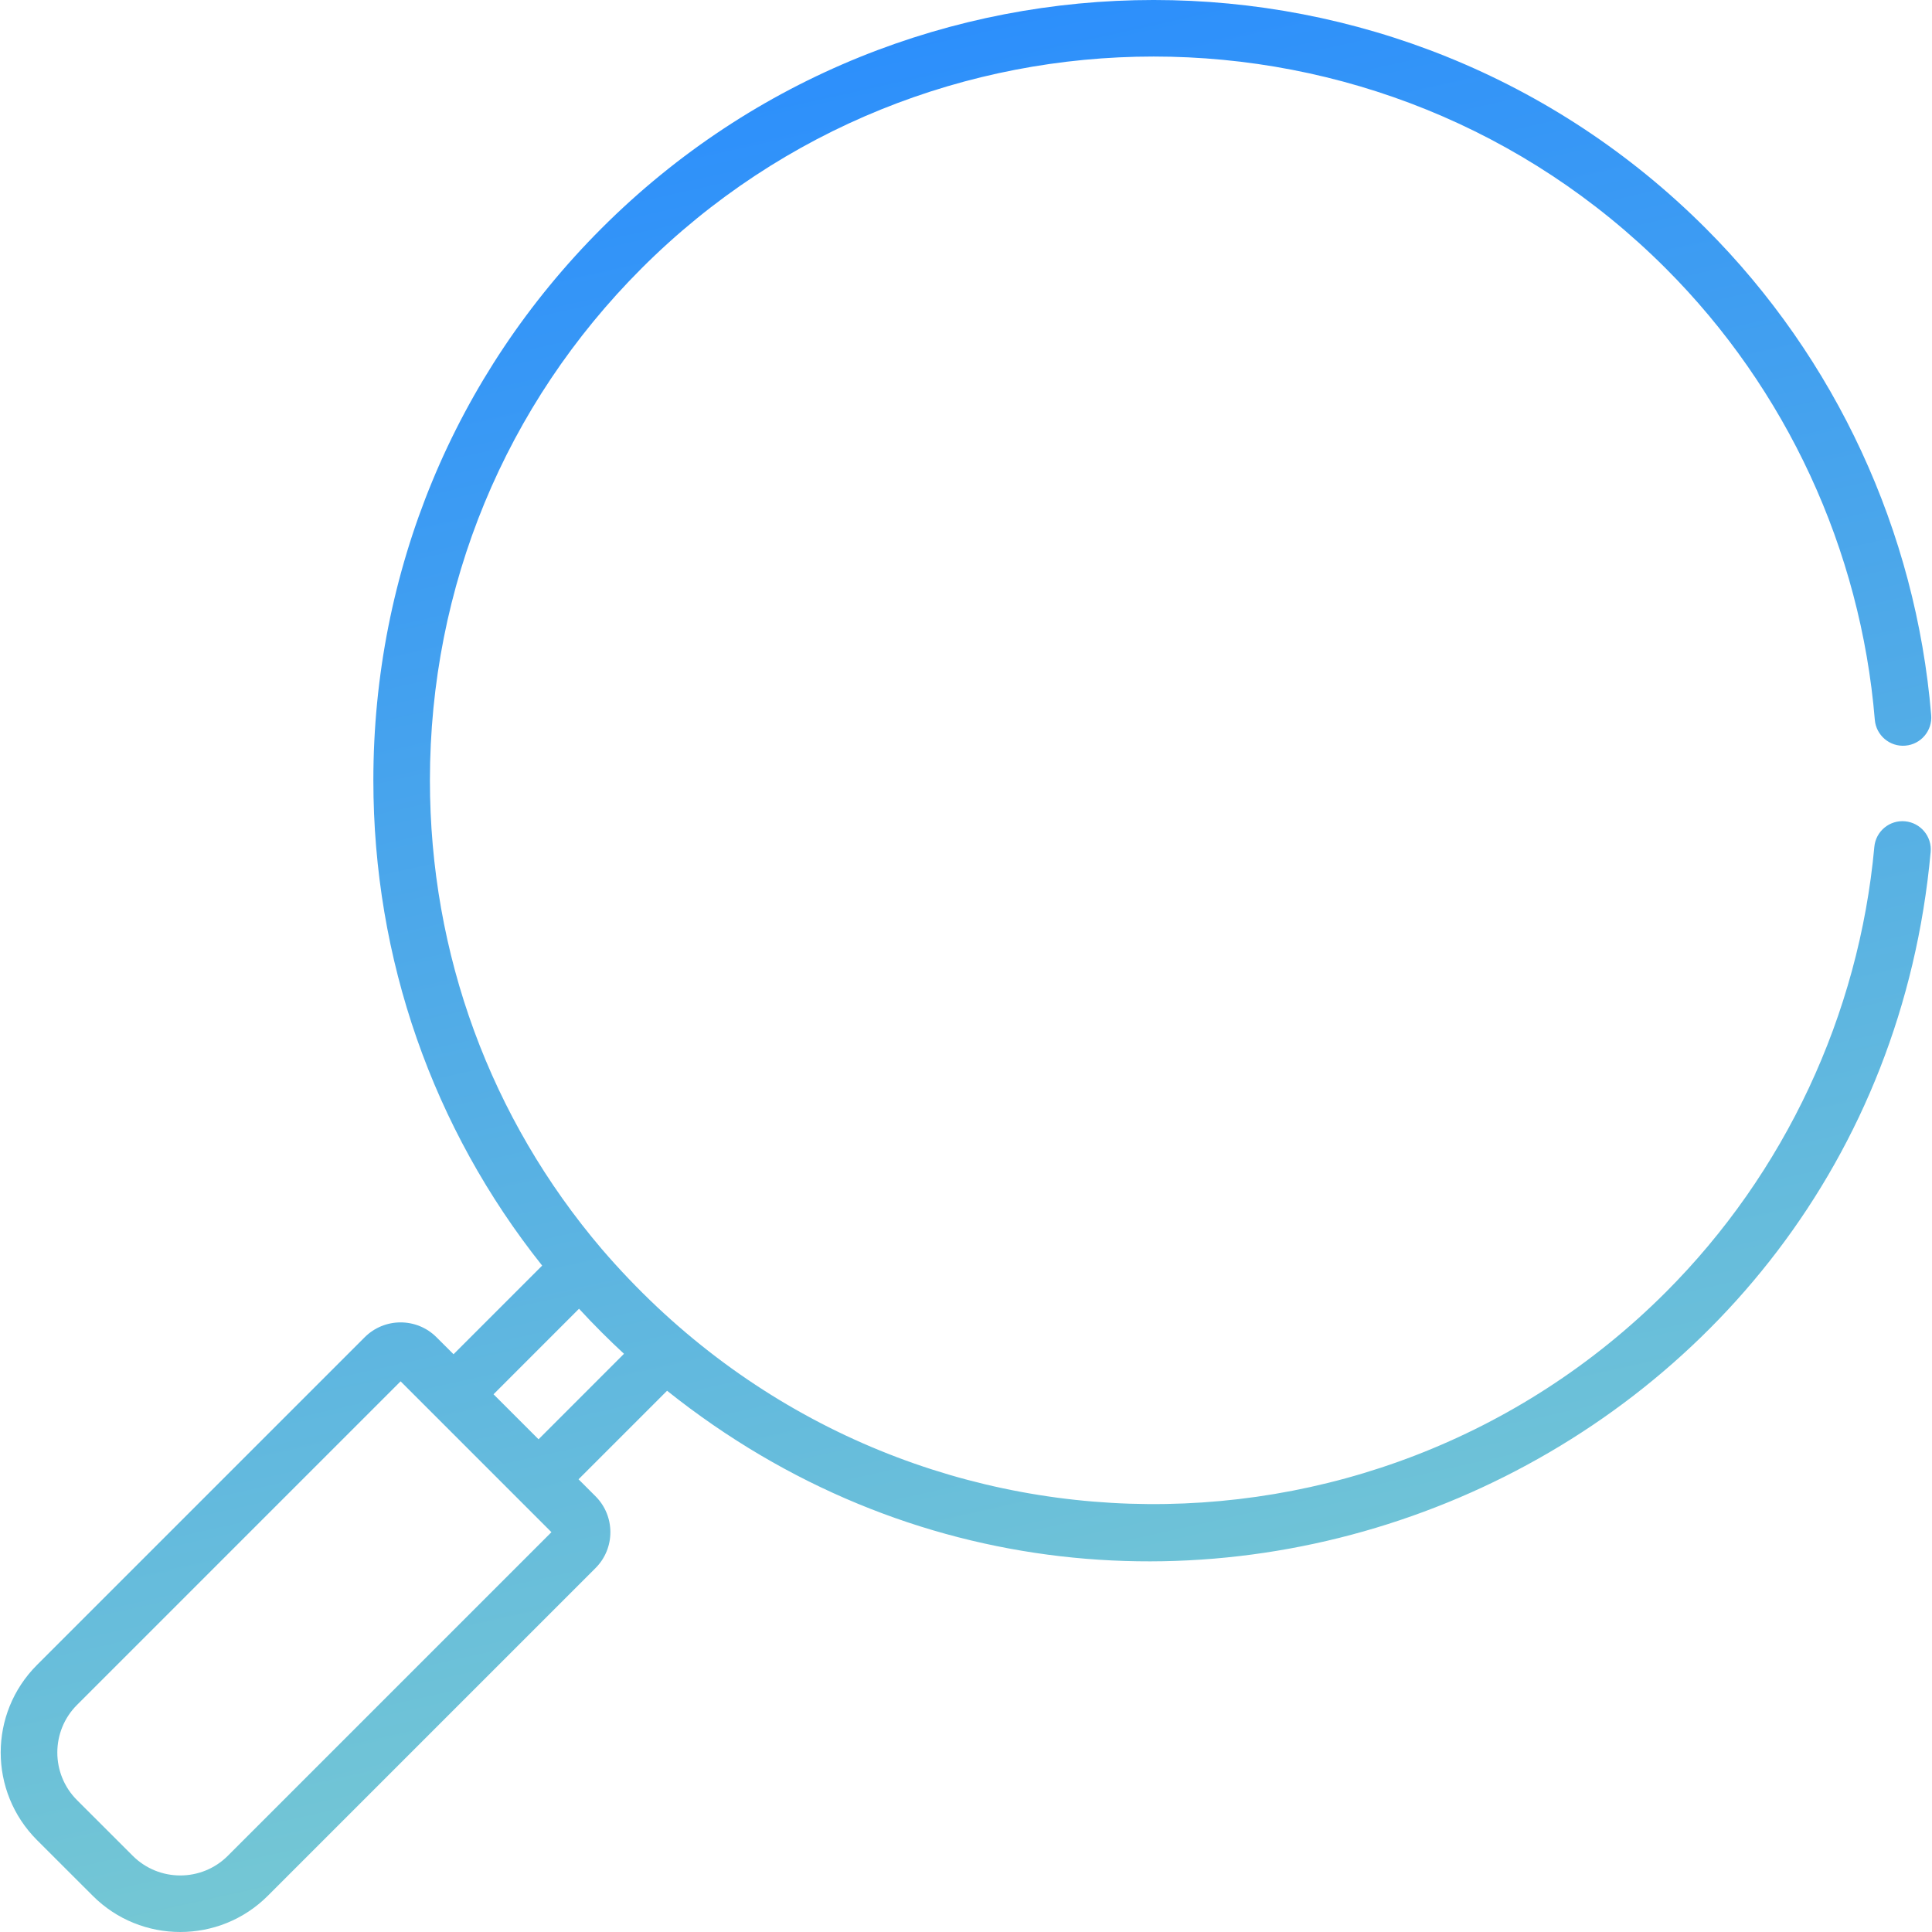 <svg width="40" height="40" viewBox="0 0 40 40" fill="none" xmlns="http://www.w3.org/2000/svg">
<path d="M39.442 17.004C39.12 16.974 38.835 17.212 38.806 17.534C38.487 21.013 36.953 24.288 34.486 26.756C28.416 32.825 18.296 32.656 12.459 25.86C10.156 23.156 8.901 19.755 8.901 16.155C8.901 12.146 10.458 8.381 13.284 5.555C19.13 -0.291 28.64 -0.291 34.486 5.555C36.985 8.054 38.523 11.374 38.816 14.903C38.843 15.225 39.126 15.465 39.448 15.438C39.771 15.411 40.01 15.128 39.983 14.806C39.667 11.001 38.009 7.422 35.314 4.726C29.012 -1.576 18.758 -1.575 12.456 4.726C9.408 7.774 7.73 11.833 7.73 16.155C7.73 19.854 8.96 23.359 11.225 26.203L9.39 28.038L9.038 27.687C8.628 27.276 7.96 27.276 7.55 27.687L0.766 34.471C-0.236 35.473 -0.236 37.094 0.766 38.097L1.92 39.25C2.419 39.75 3.076 40 3.732 40C4.389 40 5.045 39.75 5.545 39.25L12.329 32.466C12.74 32.056 12.74 31.388 12.329 30.978L11.978 30.627L13.811 28.794C23.823 36.786 38.802 30.426 39.972 17.641C40.002 17.319 39.764 17.034 39.442 17.004ZM4.717 38.422C4.174 38.965 3.291 38.965 2.748 38.422L1.594 37.269C1.051 36.726 1.051 35.842 1.594 35.299L8.294 28.599C10.583 30.888 10.81 31.115 11.417 31.722L4.717 38.422ZM11.15 29.799L10.218 28.867L11.988 27.096C12.299 27.434 12.616 27.749 12.919 28.029L11.15 29.799Z" fill="url(#paint0_linear_218_26392)"/>
<defs>
<linearGradient id="paint0_linear_218_26392" x1="7.626" y1="-6.09551e-05" x2="16.311" y2="38.886" gradientUnits="userSpaceOnUse">
<stop stop-color="#268AFF"/>
<stop offset="1" stop-color="#78CAD2"/>
</linearGradient>
</defs>
</svg>
